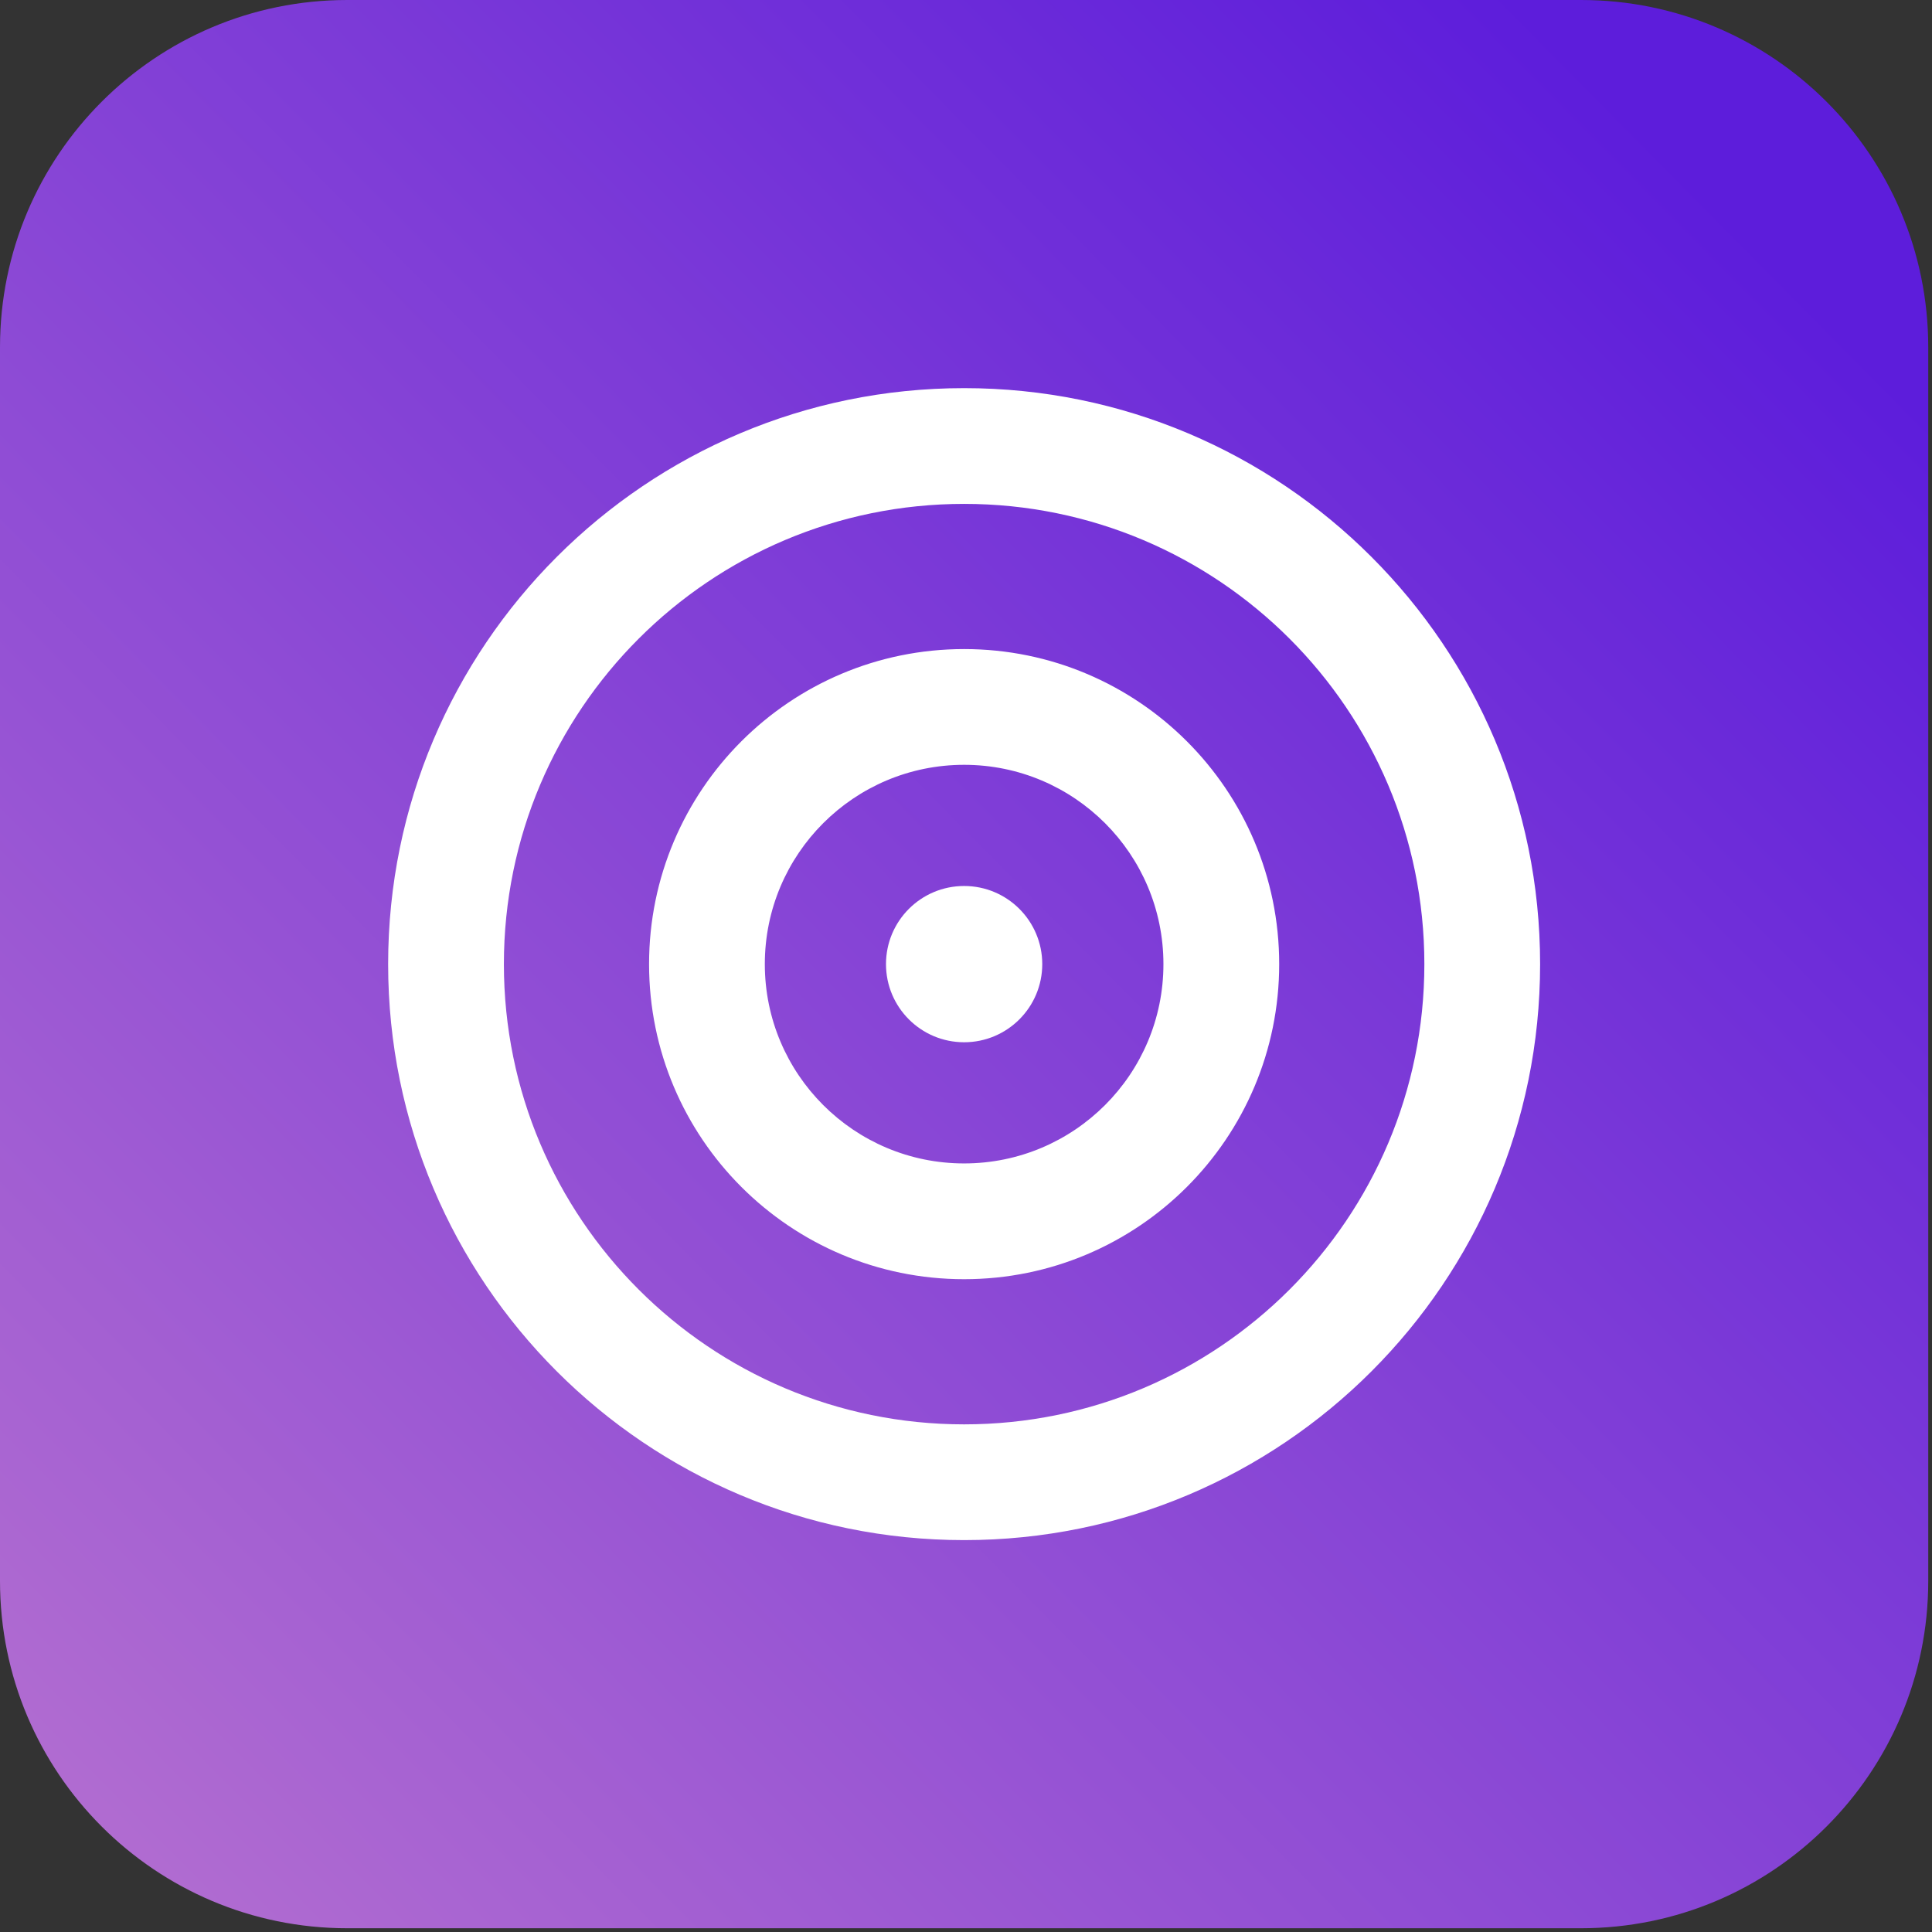 <svg xmlns="http://www.w3.org/2000/svg" xmlns:xlink="http://www.w3.org/1999/xlink" width="138" height="138" version="1.1" viewBox="0 0 138 138"><rect x="0" y="0" width="138" height="138" fill="#333333" stroke="none"/><title>Group 31 Copy</title><desc>Created with Sketch.</desc><defs><linearGradient id="linearGradient-1" x1="89.38%" x2="0%" y1="11.575%" y2="100%"><stop offset="0%" stop-color="#5D1DDB"/><stop offset="100%" stop-color="#B671D0"/></linearGradient></defs><g id="Page-2" fill="none" fill-rule="evenodd" stroke="none" stroke-width="1"><g id="Group-31-Copy"><path id="Rectangle-Copy-51" fill="url(#linearGradient-1)" d="M24.804,0 L112.928,0 C126.627,0 137.732,11.105 137.732,24.804 L137.732,112.928 C137.732,126.627 126.627,137.732 112.928,137.732 L24.804,137.732 C11.105,137.732 0,126.627 0,112.928 L0,24.804 C0,11.105 11.105,0 24.804,0 Z"/><path id="Combined-Shape" fill="#FFF" fill-rule="nonzero" d="M68.866,27.724 C91.588,27.724 110.008,46.144 110.008,68.866 C110.008,91.588 91.588,110.008 68.866,110.008 C46.144,110.008 27.724,91.588 27.724,68.866 C27.724,46.144 46.144,27.724 68.866,27.724 Z M68.866,35.992 C50.71,35.992 35.992,50.71 35.992,68.866 C35.992,87.022 50.71,101.74 68.866,101.74 C87.022,101.74 101.74,87.022 101.74,68.866 C101.74,50.71 87.022,35.992 68.866,35.992 Z M68.866,46.362 C81.295,46.362 91.371,56.437 91.371,68.866 C91.371,81.295 81.295,91.371 68.866,91.371 C56.437,91.371 46.362,81.295 46.362,68.866 C46.362,56.437 56.437,46.362 68.866,46.362 Z M68.866,54.63 C61.004,54.63 54.63,61.004 54.63,68.866 C54.63,76.729 61.004,83.102 68.866,83.102 C76.729,83.102 83.102,76.729 83.102,68.866 C83.102,61.004 76.729,54.63 68.866,54.63 Z"/><circle id="Oval-Copy-47" cx="68.866" cy="68.866" r="5.581" fill="#FFF"/></g></g></svg>